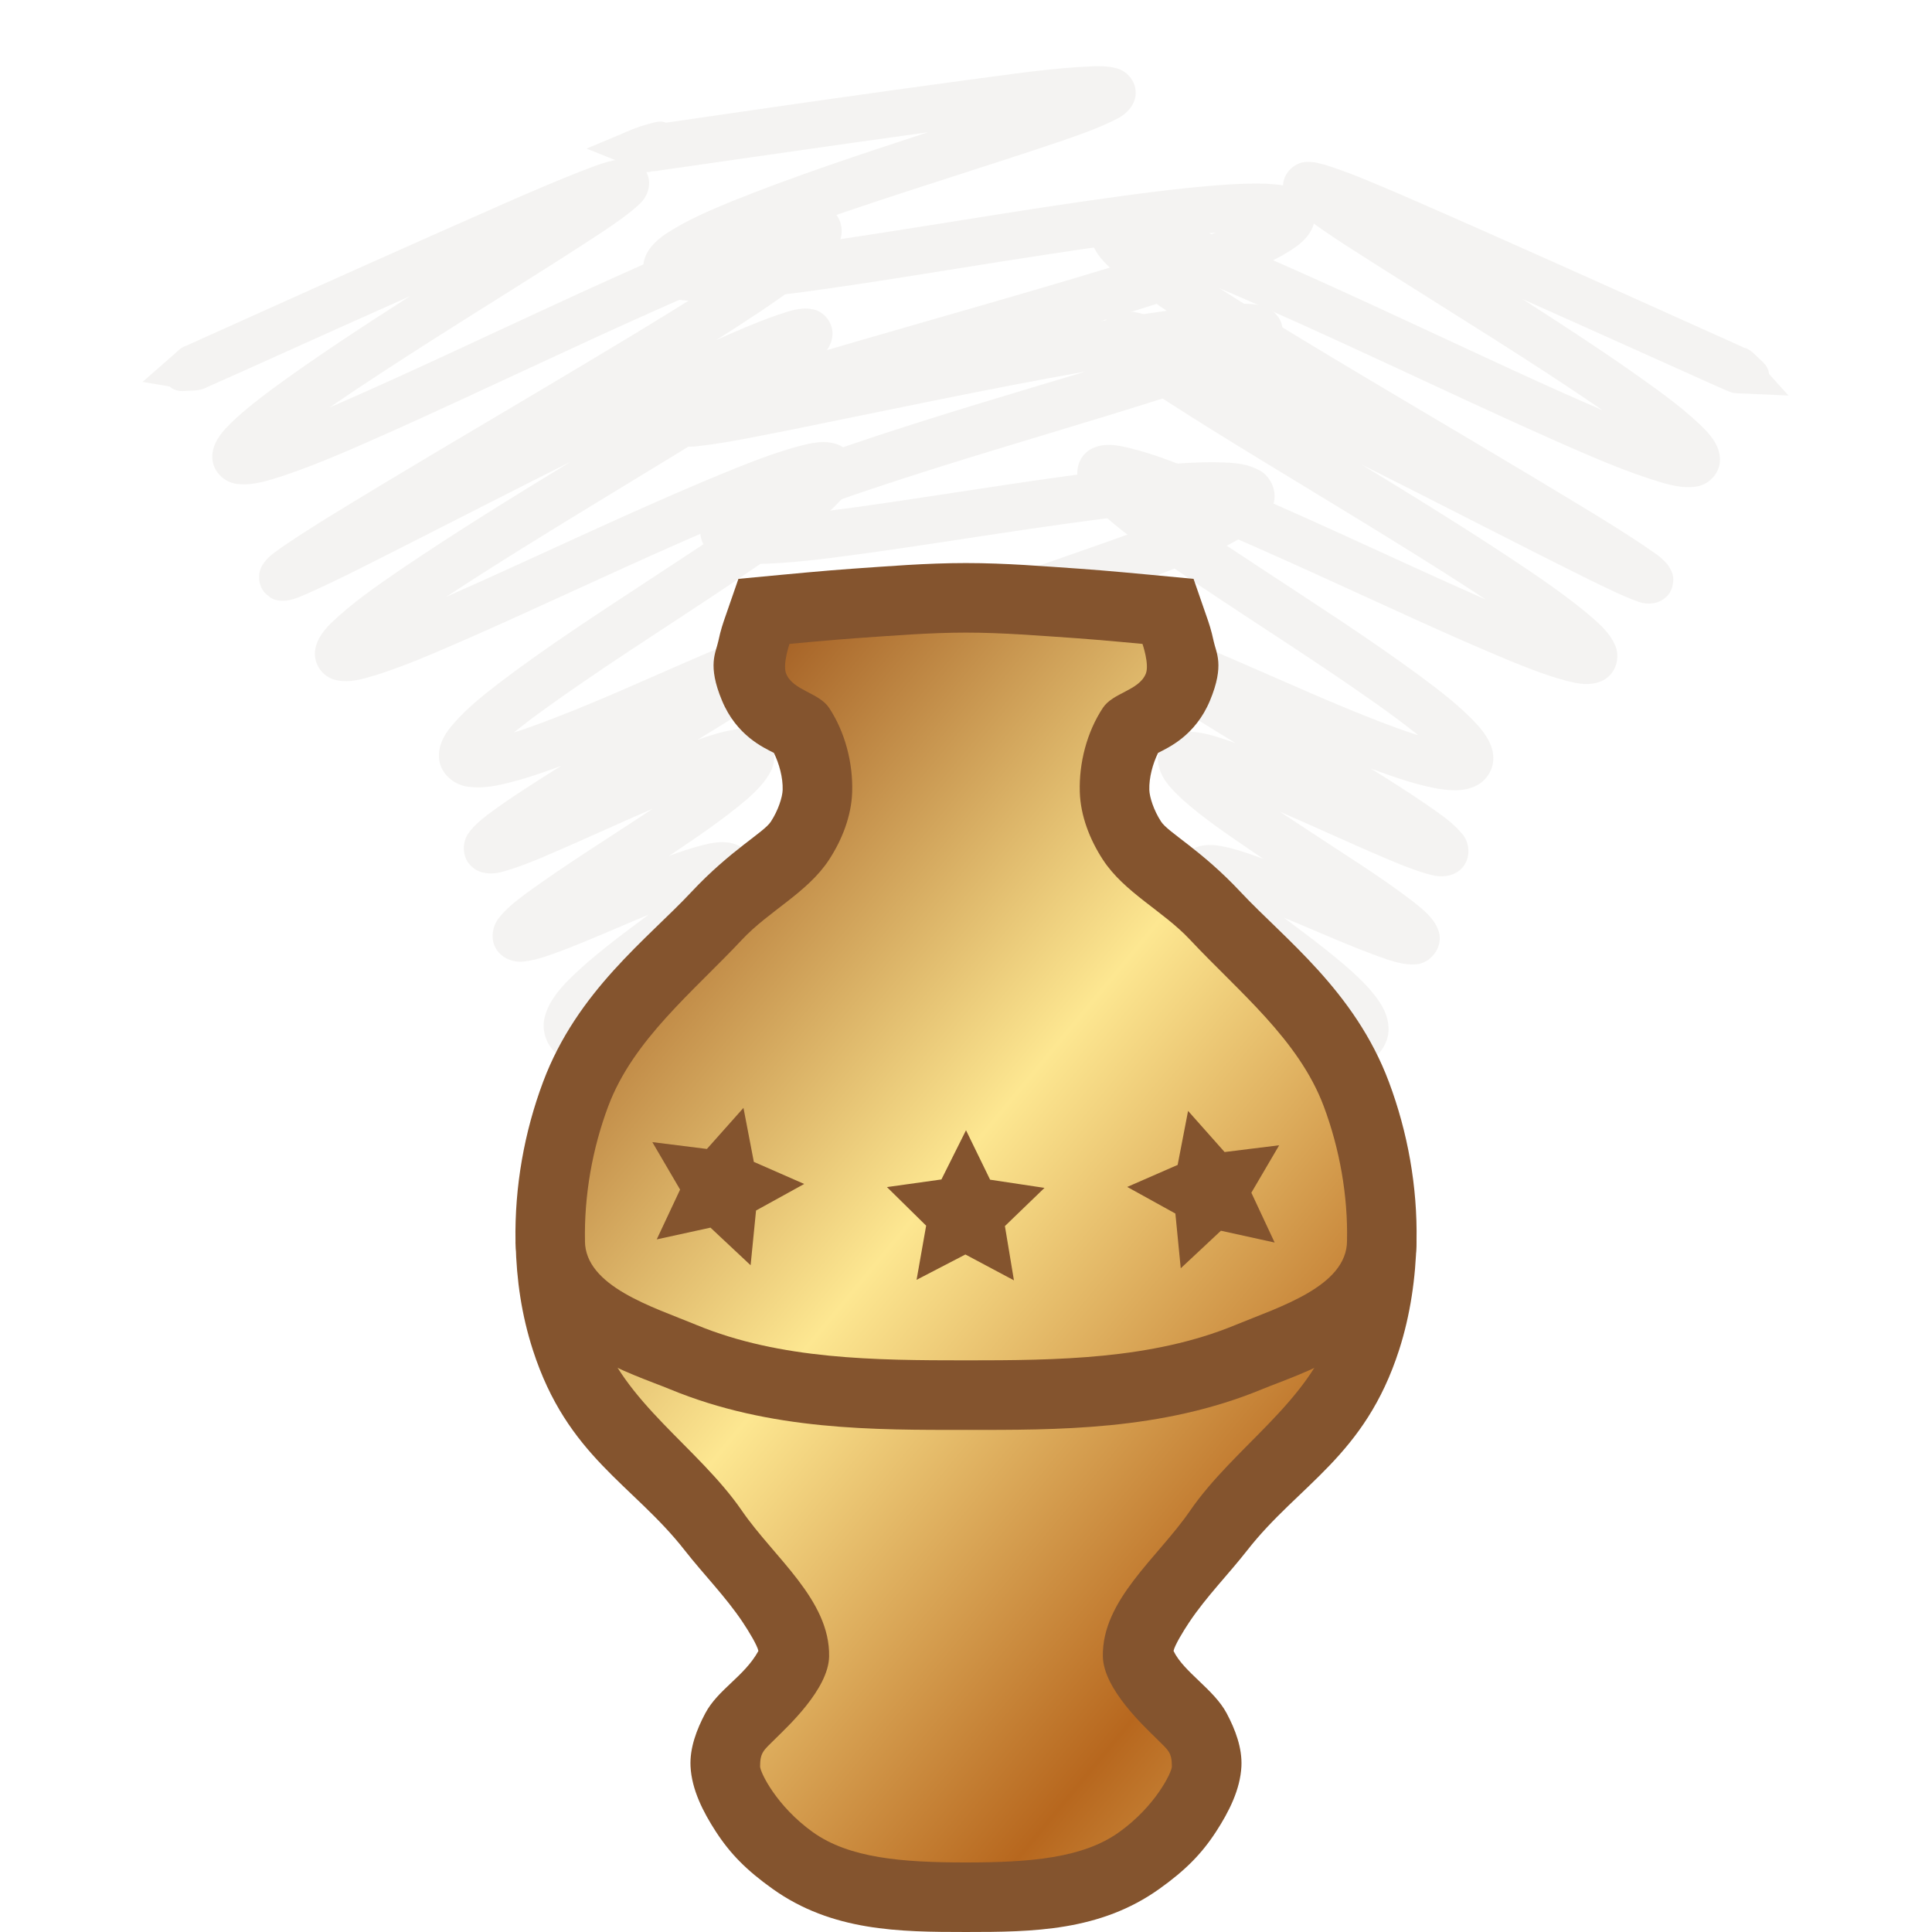 <svg height="500" viewBox="0 0 500 500" width="500" xmlns="http://www.w3.org/2000/svg" xmlns:xlink="http://www.w3.org/1999/xlink"><linearGradient id="a" gradientTransform="matrix(2.678 0 0 3.184 744.296 -1122.08)" gradientUnits="userSpaceOnUse" spreadMethod="reflect" x1="-215.439" x2="-151.751" y1="412.6" y2="475.144"><stop offset="0" stop-color="#9f571d"/><stop offset=".511" stop-color="#fde791"/><stop offset="1" stop-color="#b7671e"/></linearGradient><filter id="b" color-interpolation-filters="sRGB" height="1.251" width="1.358" x="-.179" y="-.125"><feGaussianBlur stdDeviation="13.75"/></filter><filter id="c" color-interpolation-filters="sRGB" height="1.114" width="1.187" x="-.094" y="-.057"><feGaussianBlur stdDeviation="7.346"/></filter><filter id="d" color-interpolation-filters="sRGB" height="1.251" width="1.359" x="-.179" y="-.125"><feGaussianBlur stdDeviation="13.75"/></filter><g fill="#eae8e5" opacity=".5"><path d="m338.201 41.889c-3.525.071-6.654 3.516-6.092 7.058.335 2.81 2.495 4.885 4.639 6.503 7.036 5.406 14.648 9.991 22.108 14.776 18.687 11.847 37.577 23.393 55.831 35.909-15.486-6.659-30.704-13.866-46.013-20.947-17.568-8.148-35.136-16.314-53.031-23.724-7.063-2.888-14.172-5.785-21.614-7.552-2.894-.63-6.197-.833-8.783.857-2.678 1.816-3.8 5.579-2.452 8.539 1.379 3.521 4.421 5.968 7.207 8.36 6.589 5.419 13.789 10.026 20.931 14.67 1.223.789 2.448 1.576 3.681 2.349-6.214-2.728-12.424-5.542-18.947-7.461-2.656-.753-5.797-1.169-8.202.51-2.711 1.716-3.628 5.555-2.121 8.36 1.405 2.947 4.186 4.856 6.665 6.834 6.683 5.035 13.843 9.387 20.911 13.849 17.633 10.968 35.503 21.552 53.112 32.559 6.199 3.864 12.367 7.78 18.463 11.805-24.799-10.933-49.174-22.839-74.293-33.037-6.699-2.623-13.421-5.372-20.517-6.725-2.971-.546-6.414-.321-8.72 1.846-2.378 2.226-2.807 6.06-1.251 8.873 1.749 3.693 4.977 6.355 7.986 8.995 7.178 6.022 15.016 11.187 22.751 16.452 15.281 10.26 30.874 20.06 45.893 30.708 3.367 2.392 6.804 4.92 10.081 7.521.895.606.342.45-.366.192-5.716-1.851-11.363-4.128-16.882-6.374-13.283-5.478-26.448-11.605-39.833-17.097-3.626-1.423-7.266-3.075-11.183-3.459-3.075-.155-6.253 1.993-6.781 5.117-.62 2.959 1.134 5.857 3.38 7.653 5.007 4.267 10.709 7.598 16.241 11.122 2.886 1.801 5.787 3.579 8.693 5.348-3.741-1.264-7.517-2.712-11.502-2.91-2.15-.096-4.441.319-6.064 1.836-2.009 1.685-2.937 4.52-2.243 7.058.819 3.656 3.661 6.344 6.303 8.795 5.397 4.826 11.441 8.85 17.394 12.944 1.114.756 2.239 1.501 3.359 2.247-3.945-1.383-7.901-2.892-12.062-3.469-2.754-.318-5.917.037-7.876 2.212-1.9 1.952-2.526 4.985-1.561 7.532 1.27 3.914 4.441 6.751 7.382 9.451 6.362 5.636 13.369 10.473 20.052 15.709 4.254 3.269 8.495 6.601 12.183 10.514-7.004-.528-13.73-3.008-20.77-3.222-3.336-.082-7.007 1.034-8.921 3.945-1.57 2.271-1.807 5.218-1.104 7.837.938 3.999 3.272 7.505 5.921 10.579-2.498-.934-4.996-1.962-7.626-2.455-2.527-.403-5.351.488-6.806 2.684-1.79 2.49-1.219 6.005.531 8.357-.77-.014-1.54-.027-2.311-.041 2.929 3.669 5.718 7.449 8.705 11.07 2.782 1.505 6.124 2.577 9.252 1.543 2.465-.73 4.446-2.836 5.004-5.348 3.434 1.264 6.943 2.53 10.617 2.814 2.936.144 6.128-1.19 7.447-3.945 1.476-2.835.792-6.408-1.172-8.835-2.458-3.412-5.864-5.952-8.883-8.831-2.281-2.068-4.588-4.141-6.485-6.58 5.832 1.015 11.605 2.683 17.562 2.74 3.247.041 6.644-.553 9.289-2.554 2.758-1.933 4.438-5.366 3.99-8.741-.389-3.799-2.818-6.941-5.261-9.708-3.49-3.807-7.541-7.043-11.556-10.27-3.366-2.65-6.81-5.2-10.236-7.77 8.837 3.649 17.54 7.652 26.58 10.789 2.671.866 5.518 1.659 8.342 1.225 3.594-.729 6.287-4.698 5.227-8.293-1.036-3.413-3.967-5.702-6.64-7.836-8.605-6.598-17.862-12.271-26.885-18.266-2.56-1.676-5.135-3.354-7.657-5.033 10.471 4.531 20.79 9.411 31.351 13.73 2.867 1.095 5.746 2.236 8.76 2.854 2.662.498 5.743-.174 7.424-2.438 1.962-2.567 1.607-6.489-.651-8.764-2.675-3.106-6.201-5.289-9.515-7.636-4.517-3.068-9.126-5.997-13.763-8.879 5.381 1.974 10.808 3.924 16.444 5.039 3.591.654 7.555 1.079 10.908-.693 2.617-1.329 4.342-4.164 4.304-7.101-.013-3.293-1.983-6.18-4.097-8.548-4.489-4.912-9.841-8.926-15.156-12.891-13.339-9.796-27.293-18.706-41.103-27.813-6.637-4.355-13.278-8.706-19.78-13.261 12.247 4.981 24.302 10.419 36.339 15.886 16.091 7.301 32.08 14.837 48.405 21.607 5.415 2.195 10.891 4.352 16.618 5.585 2.886.566 6.25.451 8.548-1.605 2.412-2.131 3.038-5.94 1.456-8.741-1.656-3.362-4.691-5.718-7.471-8.111-7.364-6.009-15.345-11.197-23.27-16.424-11.353-7.401-22.891-14.513-34.467-21.559 19.777 9.875 39.38 20.096 59.184 29.916 4.09 1.962 8.148 4.033 12.425 5.562 2.329.821 5.125.548 6.988-1.169 1.186-.985 1.772-2.478 1.919-3.978.273-1.616-.514-3.217-1.429-4.503-1.812-2.241-4.401-3.639-6.708-5.298-9.009-5.989-18.353-11.446-27.602-17.053-23.5-14.105-47.183-27.842-70.53-42.193-3.718-2.304-7.44-4.602-11.119-6.968 29.355 12.506 57.979 26.636 87.137 39.581 8.947 3.912 17.903 7.902 27.278 10.695 3.162.913 6.569 1.676 9.832.851 3.197-.892 5.661-4.162 5.214-7.523-.314-3.404-2.758-6.054-5.108-8.314-5.503-5.225-11.776-9.54-17.942-13.931-9.174-6.405-18.557-12.506-27.978-18.539 16.715 7.434 33.38 14.981 50.071 22.457 1.415.593 2.805 1.289 4.257 1.77 1.685.252 3.4.147 5.097.292 3.134.142 6.269.284 9.403.425-1.678-1.87-3.416-3.714-5.055-5.602-.096-1.744-1.432-2.996-2.676-4.056-1.115-1.1-2.234-2.399-3.832-2.741-3.549-1.663-7.154-3.221-10.723-4.849-25.943-11.67-51.87-23.369-77.95-34.727-6.276-2.649-12.516-5.427-19.007-7.52-1.771-.522-3.575-1.06-5.441-.988z" filter="url(#d)" opacity="1"/><path d="m161.562 41.15c-4.057.198-7.812 1.932-11.572 3.307-12.888 5.1-25.473 10.917-38.165 16.478-21.286 9.445-42.507 19.035-63.744 28.588-1.117.343-1.955 1.152-2.767 1.943-2.812 2.457-5.624 4.914-8.436 7.371 2.342.395 4.685.789 7.027 1.184 1.198 1.199 2.998 1.316 4.587 1.115 1.742-.029 3.599-.066 5.137-.961 4.61-2.014 9.194-4.12 13.796-6.164 12.835-5.802 25.701-11.57 38.57-17.309-12.059 7.752-24.097 15.557-35.654 24.047-4.2 3.165-8.413 6.379-12.027 10.218-1.947 2.146-3.65 4.891-3.34 7.907.265 3.259 3.087 5.931 6.273 6.363 4.25.54 8.393-.945 12.382-2.206 9.845-3.343 19.322-7.654 28.816-11.863 22.876-10.298 45.479-21.19 68.405-31.378 4.52-2.012 9.021-3.979 13.592-5.914-13.998 8.928-28.281 17.397-42.536 25.906-19.205 11.434-38.503 22.717-57.539 34.43-4.501 2.834-9.031 5.639-13.329 8.775-1.969 1.458-3.893 3.476-3.98 6.07-.128 2.0.741 4.09 2.452 5.2.644.617 1.431.994 2.317 1.105 2.932.557 5.693-.866 8.296-2.004 8.523-3.811 16.792-8.156 25.132-12.345 14.104-7.158 28.18-14.373 42.323-21.455-14.755 8.982-29.465 18.056-43.768 27.748-6.329 4.336-12.689 8.716-18.236 14.045-2.108 2.107-4.079 4.784-4.094 7.889.015 3.23 2.487 6.277 5.7 6.809 3.5.762 7.01-.43 10.341-1.402 8.316-2.643 16.278-6.249 24.276-9.707 18.112-7.996 36.004-16.484 54.13-24.452 5.896-2.602 11.819-5.144 17.796-7.553-8.523 5.933-17.287 11.603-26.034 17.364-13.093 8.603-26.266 17.125-38.734 26.626-4.637 3.585-9.276 7.306-12.896 11.957-1.926 2.58-3.172 6.048-2.045 9.215 1.164 3.223 4.423 5.394 7.797 5.583 4.484.476 8.897-.816 13.172-2 3.442-1.019 6.839-2.185 10.197-3.45-6.471 4.075-12.979 8.12-19.109 12.701-1.88 1.498-3.799 3.066-5.104 5.112-1.535 2.615-1.199 6.344 1.216 8.323 2.233 2.028 5.576 1.999 8.302 1.127 6.309-1.819 12.251-4.662 18.267-7.252 6.7-2.952 13.43-6.023 20.106-8.914-11.038 7.363-22.351 14.327-33.072 22.153-2.433 1.845-4.885 3.759-6.764 6.189-1.711 2.295-2.147 5.66-.497 8.102 1.557 2.393 4.613 3.482 7.377 3.028 3.403-.416 6.618-1.705 9.815-2.878 7.452-2.869 14.743-6.129 22.116-9.192-7.066 5.314-14.279 10.513-20.567 16.759-2.875 2.888-5.607 6.258-6.434 10.346-.608 3.409.814 7.079 3.597 9.152 3.327 2.659 7.823 3.059 11.921 2.697 5.167-.378 10.179-1.781 15.274-2.631-2.278 2.822-5.025 5.221-7.688 7.67-3.021 2.706-6.22 5.35-8.431 8.797-1.599 2.674-1.756 6.346.25 8.86 1.998 2.607 5.637 3.3 8.712 2.617 2.979-.509 5.845-1.509 8.663-2.578.633 2.893 3.164 5.175 6.078 5.612 2.835.491 5.809-.373 8.162-1.96 1.435-1.209 2.352-2.885 3.574-4.29 1.73-2.222 3.461-4.444 5.191-6.665-.772.016-1.544.031-2.316.047 1.565-2.248 2.271-5.426.764-7.883-1.24-2.188-3.807-3.456-6.299-3.182-2.784.205-5.351 1.422-7.952 2.336-.806.433-.081-.222.163-.546 2.729-3.362 5.135-7.267 5.629-11.653.327-2.985-.772-6.216-3.29-7.982-2.684-2.06-6.25-2.198-9.482-1.86-6.178.642-12.15 2.609-18.352 3.067 4.266-4.479 9.228-8.215 14.11-11.987 6.055-4.652 12.299-9.079 18.033-14.133 2.996-2.733 6.203-5.625 7.512-9.589 1.171-3.223-.203-7.237-3.314-8.805-2.794-1.475-6.086-1.088-9.03-.342-3.112.754-6.15 1.785-9.149 2.899 6.861-4.592 13.73-9.218 20.047-14.547 2.441-2.153 4.831-4.509 6.328-7.435 1.248-2.612 1.197-5.996-.775-8.246-2.098-2.522-5.717-3.059-8.785-2.437-3.256.541-6.417 1.532-9.512 2.662 7.26-4.451 14.564-8.851 21.527-13.761 2.042-1.536 4.138-3.115 5.641-5.207 1.537-2.318 1.632-5.644-.221-7.818-1.912-2.415-5.419-2.866-8.213-1.946-5.706 1.572-11.077 4.107-16.525 6.38-15.067 6.444-29.926 13.423-45.359 18.97-1.426.508-2.862.989-4.305 1.442 5.358-4.325 11.058-8.299 16.678-12.195 17.524-12.088 35.675-23.246 53.031-35.577 5.169-3.736 10.341-7.558 14.741-12.203 2.055-2.257 3.876-5.091 3.831-8.248-.121-3.123-2.477-6.032-5.578-6.62-3.525-.863-7.105.271-10.502 1.167-7.85 2.299-15.394 5.502-22.939 8.632-22.469 9.478-44.44 20.078-66.748 29.922 25.599-16.798 52.153-32.07 78.035-48.416 6.056-3.87 12.159-7.731 17.668-12.366 2.126-1.834 4.172-4.263 4.229-7.209.067-3.041-2.245-5.967-5.284-6.431-3.087-.627-6.126.589-9.019 1.516-5.339 1.862-10.531 4.112-15.686 6.426 7.392-4.705 14.774-9.452 21.761-14.75 3.015-2.352 6.078-4.742 8.446-7.773 1.552-2.031 2.629-4.669 1.962-7.242-.515-2.566-2.667-4.584-5.179-5.182-3.194-.765-6.469.156-9.562.965-6.286 1.821-12.36 4.287-18.423 6.733-11.909 4.904-23.638 10.231-35.359 15.565-20.462 9.375-40.766 19.103-61.387 28.128-.804.347-1.608.694-2.412 1.041 8.383-5.744 17.101-11.393 25.771-16.937 14.83-9.472 29.856-18.637 44.562-28.302 3.479-2.332 6.979-4.687 10.049-7.548 1.859-1.856 2.894-4.715 1.955-7.268-.855-2.54-3.458-4.207-6.092-4.232z" filter="url(#b)"/><path d="m283.072 17.139c-11.121.438-22.13 2.188-33.153 3.612-25.881 3.486-51.728 7.237-77.57 11.005-1.8-.762-3.668.193-5.432.588-3.183.891-6.128 2.423-9.195 3.625-1.979.828-3.958 1.658-5.937 2.487 2.653 1.063 5.305 2.125 7.959 3.186.783 1.358 2.321 2.034 3.824 2.178 1.521.357 3.113.898 4.674.663.715-.28 1.532-.116 2.275-.34 16.646-2.361 33.28-4.81 49.935-7.153 6.548-.93 13.099-1.843 19.651-2.744-17.2 5.617-34.41 11.267-51.195 18.044-5.763 2.383-11.53 4.888-16.754 8.329-2.574 1.767-5.046 4.207-5.6 7.404-.505 3.256 1.307 6.706 4.313 8.082 3.524 1.837 7.618 1.78 11.489 1.812 8.349-.092 16.641-1.218 24.913-2.257 20.738-2.794 41.355-6.403 62.042-9.542 13.516-2.086 27.062-4.061 40.687-5.492 1.533-.158 3.068-.289 4.602-.424-8.346 3.131-16.853 5.802-25.363 8.443-29.908 9.133-60.216 17.364-90.199 26.411-6.852 2.107-13.712 4.217-20.423 6.744-2.041.863-4.208 1.758-5.702 3.458-1.896 2.274-2.009 5.965.118 8.131 1.902 2.153 5.032 2.474 7.717 2.059 8.031-.91 15.932-2.669 23.86-4.199 25.409-5.133 50.765-10.559 76.293-15.083-18.007 5.392-36.031 10.733-53.889 16.604-10.041 3.337-20.059 6.789-29.795 10.943-4.043 1.788-8.089 3.692-11.658 6.328-2.489 1.889-4.591 4.809-4.314 8.073.245 3.069 2.514 5.777 5.434 6.691 3.684 1.378 7.697 1.151 11.559 1.095 9.394-.371 18.708-1.746 28.014-3.003 21.775-3.079 43.462-6.795 65.306-9.378 3.792-.448 7.757-.872 11.555-1.182 1.626-.136 3.254-.262 4.884-.347-11.201 4.837-22.791 8.683-34.29 12.734-15.319 5.353-30.726 10.535-45.611 17.026-5.686 2.515-11.376 5.23-16.267 9.121-2.644 2.197-4.936 5.324-4.882 8.903.075 3.497 2.338 6.725 5.461 8.225 4.048 2.135 8.733 2.389 13.214 2.584 8.104.234 16.187-.614 24.237-1.438-9.693 2.926-19.391 5.871-28.881 9.412-3.573 1.373-7.213 2.802-10.272 5.152-2.246 1.856-3.474 5.118-2.343 7.911 1.092 3.014 4.378 4.645 7.442 4.723 5.388.354 10.749-.526 16.087-1.127 12.199-1.556 24.338-3.612 36.588-4.753-13.967 5.491-28.313 9.806-42.328 15.192-3.963 1.593-8.009 3.117-11.592 5.481-2.508 1.604-4.643 4.403-4.296 7.524.206 3.095 2.729 5.685 5.697 6.356 3.545.989 7.272.572 10.893.394 8.245-.596 16.49-1.817 24.671-2.663 2.464-.269 4.931-.511 7.402-.705-8.858 4.056-17.983 7.56-26.561 12.204-3.942 2.22-7.954 4.563-10.968 8.003-2.453 2.694-3.985 6.461-3.238 10.121.796 4.298 4.104 7.765 8.009 9.516 5.06 2.379 10.714 2.845 16.185 3.558 2.196.26 4.401.516 6.549 1.055-.92 1.252-2.282 2.408-3.408 3.248-5.172 3.872-11.274 6.285-16.373 10.26-2.564 2.013-4.5 5.22-4.026 8.575.411 3.566 3.624 6.299 7.067 6.831 3.589.766 7.286.527 10.917.273-1.002 3.339.778 7.078 3.769 8.736 2.54 1.464 5.711 1.661 8.483.811 1.753-.6 3.024-2.02 4.547-3.015 2.417-1.788 4.834-3.576 7.252-5.364-1.231-.307-2.462-.615-3.693-.922 2.312-1.773 4.333-4.496 4.023-7.555-.182-2.722-2.308-5.017-4.889-5.734-2.851-.802-5.85-.363-8.756-.206-1.761.138-3.518.318-5.275.491 4.907-3.102 9.677-6.928 12.297-12.234 1.369-2.775 2.071-6.1.898-9.071-1.171-3.312-4.305-5.454-7.527-6.498-6.751-2.134-13.987-1.76-20.785-3.677-.87-.249-1.723-.595-2.5-1.06 2.177-2.192 4.963-3.629 7.634-5.121 9.436-5.004 19.515-8.652 29.029-13.496 3.647-1.948 7.424-3.904 10.284-6.96 1.978-2.151 3.487-5.11 2.838-8.099-.458-2.557-2.308-4.737-4.699-5.717-3.47-1.598-7.394-1.496-11.13-1.489-5.065.095-10.111.593-15.143 1.147 9.835-3.394 19.711-6.75 29.19-11.062 3.922-1.825 7.848-3.893 10.938-6.976 2.207-2.281 3.53-5.74 2.412-8.845-1.091-3.149-4.277-5.098-7.462-5.556-5.075-.962-10.267-.44-15.377-.102-2.699.229-5.394.496-8.084.811 10.008-2.983 20.044-5.888 29.93-9.258 3.928-1.386 7.91-2.75 11.521-4.855 2.201-1.354 4.166-3.575 4.202-6.286.197-3.084-2.136-5.997-5.125-6.656-3.138-.851-6.424-.394-9.617-.204-9.504.81-18.932 2.289-28.395 3.458-7.361.968-14.773 1.897-22.09 2.55-4.103.374-8.194.629-12.351.724-1.493.021-3.092.021-4.467-.066-.627-.032-1.253-.08-1.877-.146 5.46-3.114 11.288-5.519 17.105-7.873 20.255-7.996 41.066-14.459 61.404-22.23 7.273-2.835 14.616-5.691 21.233-9.889 3.011-1.942 5.944-4.571 6.858-8.17.784-3.374-1.051-7.132-4.228-8.541-3.572-1.836-7.704-1.772-11.617-1.861-8.433.009-16.822 1.02-25.189 1.963-18.356 2.203-36.66 5.192-54.904 7.911-8.75 1.281-17.501 2.586-26.299 3.502 11.489-4.397 23.181-8.18 34.914-11.901 19.795-6.241 39.746-11.971 59.521-18.273 7.027-2.297 14.088-4.559 20.86-7.547 2.834-1.311 5.824-2.712 7.795-5.226 1.781-2.363 1.99-5.923.072-8.271-1.739-2.259-4.689-3.067-7.424-3.127-4.824-.271-9.638.373-14.425.884-7.957.948-15.873 2.211-23.77 3.567 12.17-3.73 24.358-7.466 36.209-12.134 4.931-2.032 9.961-4.034 14.311-7.177 2.134-1.574 4.092-3.671 4.603-6.361.714-2.917-.724-6.079-3.228-7.666-2.738-1.83-6.144-2.019-9.33-2.229-6.524-.183-13.038.43-19.526 1.041-11.857 1.219-23.653 2.958-35.444 4.695-20.649 3.12-41.197 6.639-61.843 9.612-6.772.961-13.558 1.851-20.374 2.434 9.302-3.879 18.851-7.201 28.344-10.462 18.685-6.365 37.556-12.113 56.25-18.449 4.977-1.739 9.999-3.462 14.664-5.944 2.301-1.311 4.295-3.623 4.293-6.393.063-3.133-2.426-6.011-5.497-6.524-1.746-.441-3.563-.418-5.35-.41z" filter="url(#c)"/></g><path d="m133.455 321.791c.211 9.497 1.547 18.582 4.451 27.588 8.901 27.602 25.934 34.755 39.291 51.832 4.907 6.274 10.577 11.975 15.004 18.596 1.575 2.356 3.8 6.024 4.074 7.461-3.646 6.621-10.444 9.903-13.76 16.15-2.227 4.195-4.041 8.987-3.805 13.73.299 6.005 3.25 11.772 6.52 16.818 3.787 5.845 8.007 10.08 14.693 14.855 15.373 10.981 32.763 11.178 50.072 11.178 17.309 0 34.699-.197 50.072-11.178 6.686-4.776 10.905-9.01 14.691-14.855 3.269-5.046 6.221-10.813 6.52-16.818.236-4.743-1.578-9.535-3.805-13.73-3.316-6.247-11.133-10.681-13.76-16.152.275-1.437 2.501-5.104 4.076-7.459 4.428-6.62 10.095-12.322 15.002-18.596 13.357-17.078 30.392-24.23 39.293-51.832 2.906-9.013 4.3-18.679 4.509-28.176z" fill="#84542e"/><path d="m180.259 342.902c21.668 8.953 46.292 9.155 69.737 9.155s48.069-.202 69.737-9.155c11.205-4.63 28.886-9.978 28.876-21.81-.176 7.992-1.347 15.609-3.653 22.762-6.132 19.016-25.681 30.695-36.996 47.163-8.291 12.067-22.83 23.061-22.54 37.699.167 8.442 10.849 18.207 13.851 21.209s4.011 3.471 4.011 7.223c0 1.501-4.255 10.3-13.674 17.027-9.417 6.727-23.1 7.825-39.61 7.825s-30.193-1.099-39.61-7.825c-9.418-6.727-13.674-15.526-13.674-17.027 0-3.752 1.009-4.221 4.011-7.223s13.683-12.767 13.851-21.209c.29-14.638-14.249-25.632-22.54-37.699-11.315-16.468-30.864-28.147-36.996-47.163-2.305-7.148-3.475-14.758-3.653-22.753-.011 11.823 17.67 17.171 28.875 21.801z" fill="url(#a)" stroke-width="36"/><path d="m249.996 145.719c-10.415 0-20.221.84-29.428 1.467-6.459.439-17.939 1.535-17.939 1.535l-11.527 1.088-3.789 10.939s-.818 2.299-1.422 5.223c-.604 2.923-2.888 6.109.963 15.342 3.798 9.105 10.771 12.151 13.432 13.535 1.344 2.757 2.365 6.357 2.266 9.588-.056 1.83-1.126 5.253-3.051 8.201-1.855 2.841-10.366 7.298-20.611 18.248-11.306 12.083-29.519 25.604-38.328 49.082-4.868 12.974-7.403 27.119-7.15 41.391 0.0.023.008.044.008.066l-.01.002c.002.123-.012.244-.01.367l.057-.002c.19 7.175 3.22 13.922 6.934 18.457 3.837 4.686 8.108 7.638 12.158 10 8.101 4.724 16.063 7.316 20.838 9.289 26.028 10.755 53.063 10.52 76.611 10.52 23.548 0 50.581.235 76.609-10.52 4.775-1.973 12.737-4.564 20.84-9.291 8.078-4.713 19.098-14.235 19.15-29.043.263-14.087-2.282-28.219-7.166-41.236-8.809-23.478-27.022-36.999-38.328-49.082-10.246-10.95-18.757-15.407-20.611-18.248-1.925-2.948-2.992-6.371-3.049-8.201-.1-3.232.919-6.833 2.264-9.59 2.661-1.385 9.634-4.429 13.432-13.533v-.002c3.849-9.231 1.567-12.417.963-15.34-.604-2.923-1.42-5.223-1.42-5.223l-3.791-10.939-11.525-1.088s-11.481-1.096-17.939-1.535c-9.207-.626-19.013-1.467-29.428-1.467z" fill="#84542e"/><path d="m151.373 320.8.011.301c-.011 11.823 17.67 17.171 28.875 21.801 21.668 8.953 46.292 9.155 69.737 9.155s48.069-.202 69.737-9.155c11.205-4.63 28.886-9.978 28.876-21.81.248-11.683-1.924-23.858-6.03-34.802-6.474-17.254-22.028-29.65-34.619-43.106-6.971-7.45-16.963-12.164-22.54-20.708-3.367-5.157-5.78-11.33-5.969-17.486-.232-7.528 1.819-15.508 5.969-21.792 2.604-3.944 9.286-4.452 11.105-8.814.999-2.397-.853-7.743-.853-7.743s-11.639-1.099-17.469-1.496c-9.392-.639-18.792-1.424-28.206-1.424s-18.814.785-28.206 1.424c-5.831.397-17.469 1.496-17.469 1.496s-1.852 5.347-.853 7.743c1.819 4.362 8.501 4.871 11.105 8.814 4.15 6.285 6.201 14.264 5.969 21.792-.19 6.156-2.602 12.329-5.969 17.486-5.577 8.543-15.569 13.258-22.54 20.708-12.591 13.457-28.145 25.852-34.619 43.106-4.108 10.949-6.28 23.131-6.019 35.112" fill="url(#a)" stroke-width="36"/><path d="m110.485 276.026-24.626-12.808-24.512 13.026 4.571-27.379-19.963-19.287 27.451-4.113 12.174-24.945 12.395 24.837 27.487 3.87-19.791 19.463zm-179.406-27.156 27.06-6.184 20.435 18.785 2.48-27.647 24.181-13.63-25.527-10.902-5.491-27.209-18.257 20.909-27.574-3.186 14.244 23.825zm-122.014-52.789 27.726 1.33 14.622 23.594 9.833-25.958 26.958-6.616-21.649-17.373 2.038-27.683-23.213 15.221-25.698-10.493 7.303 26.78z" fill="#84542e" stroke-width="70.238" transform="matrix(-.495 -.134 -.134 .495 261.64 198.923)"/></svg>